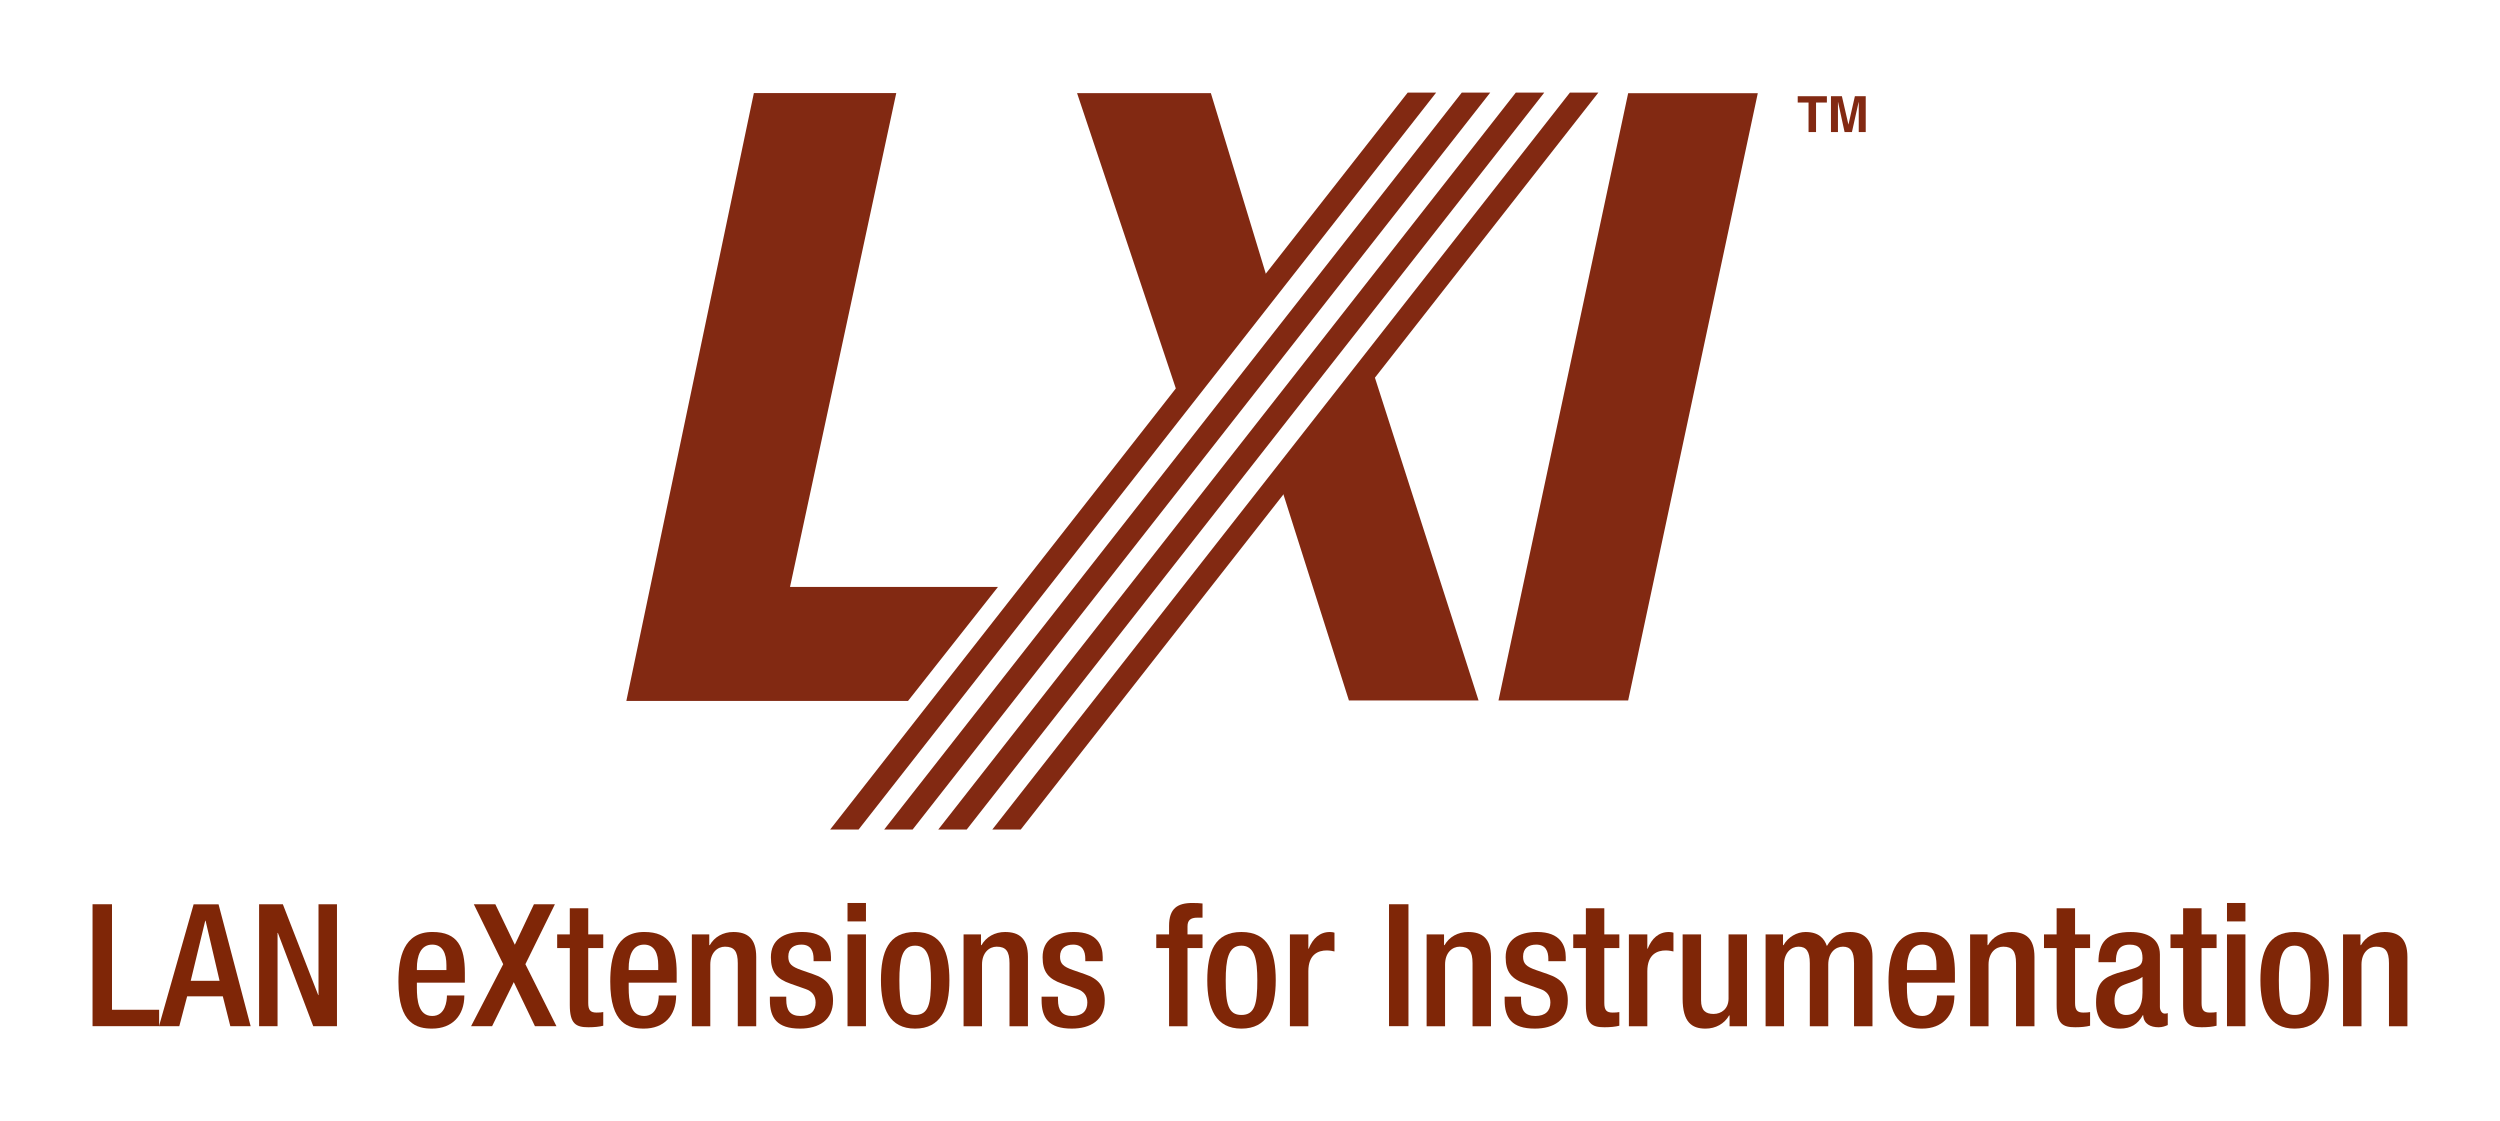 <?xml version="1.0" encoding="UTF-8" standalone="no"?>
<!-- Created with Inkscape (http://www.inkscape.org/) -->
<svg xmlns:svg="http://www.w3.org/2000/svg" xmlns="http://www.w3.org/2000/svg" version="1.0" width="956.693" height="429.094" id="svg2">
  <defs id="defs4"/>
  <g transform="translate(92.503,-324.902)" id="layer1">
    <g transform="translate(35.433,35.458)" id="g3847">
      <polygon points="170.497,219.307 173.675,219.307 171.304,230.329 175.945,230.329 173.937,232.874 167.651,232.874 170.497,219.307 " transform="matrix(17.147,0,0,17.147,-2762.961,-3435.409)" id="polygon3660" style="fill:#822912"/>
      <polygon points="192.902,219.311 190.009,219.311 187.115,232.863 190.009,232.863 192.902,219.311 " transform="matrix(17.147,0,0,17.147,-2762.961,-3435.409)" id="polygon3662" style="fill:#822912"/>
      <polygon points="182.244,228.04 184.296,225.469 186.67,232.863 183.777,232.863 182.244,228.04 " transform="matrix(17.147,0,0,17.147,-2762.961,-3435.409)" id="polygon3664" style="fill:#822912"/>
      <polygon points="182.033,223.703 180.019,226.213 177.71,219.309 180.696,219.309 182.033,223.703 " transform="matrix(17.147,0,0,17.147,-2762.961,-3435.409)" id="polygon3666" style="fill:#822912"/>
      <polygon points="185.724,219.297 185.089,219.297 172.199,235.744 172.834,235.744 185.724,219.297 " transform="matrix(17.147,0,0,17.147,-2762.961,-3435.409)" id="polygon3668" style="fill:#822912"/>
      <polygon points="186.931,219.297 186.296,219.297 173.405,235.744 174.04,235.744 186.931,219.297 " transform="matrix(17.147,0,0,17.147,-2762.961,-3435.409)" id="polygon3670" style="fill:#822912"/>
      <polygon points="188.137,219.297 187.502,219.297 174.612,235.744 175.247,235.744 188.137,219.297 " transform="matrix(17.147,0,0,17.147,-2762.961,-3435.409)" id="polygon3672" style="fill:#822912"/>
      <polygon points="189.344,219.297 188.709,219.297 175.818,235.744 176.453,235.744 189.344,219.297 " transform="matrix(17.147,0,0,17.147,-2762.961,-3435.409)" id="polygon3674" style="fill:#822912"/>
      <polygon points="194.202,220.178 194.035,220.178 194.035,219.519 193.793,219.519 193.793,219.378 194.444,219.378 194.444,219.519 194.202,219.519 194.202,220.178 " transform="matrix(17.147,0,0,17.147,-2762.961,-3435.409)" id="polygon3676" style="fill:#822912"/>
      <polygon points="195.311,220.178 195.155,220.178 195.155,219.51 195.152,219.51 195.003,220.178 194.839,220.178 194.694,219.51 194.691,219.51 194.691,220.178 194.535,220.178 194.535,219.378 194.779,219.378 194.924,220.008 194.926,220.008 195.069,219.378 195.311,219.378 195.311,220.178 " transform="matrix(17.147,0,0,17.147,-2762.961,-3435.409)" id="polygon3678" style="fill:#822912"/>
      <polygon points="155.738,240.132 157.224,240.132 157.224,239.766 156.172,239.766 156.172,237.411 155.738,237.411 155.738,240.132 " transform="matrix(17.147,0,0,17.147,-2762.961,-3435.409)" id="polygon3680" style="fill:#7f2607"/>
      <path d="M -54.951,664.775 L -49.397,641.779 L -49.267,641.779 L -43.909,664.775 L -54.951,664.775 z M -67.102,682.153 L -59.327,682.153 L -56.321,670.72 L -42.669,670.72 L -39.793,682.153 L -32.019,682.153 L -44.301,635.506 L -53.84,635.506 L -67.102,682.153 L -67.102,682.153 z" id="path3682" style="fill:#7f2607"/>
      <polygon points="159.455,240.132 159.867,240.132 159.867,238.052 159.875,238.052 160.663,240.132 161.193,240.132 161.193,237.411 160.781,237.411 160.781,239.438 160.774,239.438 159.985,237.411 159.455,237.411 159.455,240.132 " transform="matrix(17.147,0,0,17.147,-2762.961,-3435.409)" id="polygon3684" style="fill:#7f2607"/>
      <path d="M 49.955,665.495 L 49.955,661.771 C 49.955,651.971 47.34,646.093 37.54,646.093 C 26.499,646.091 24.539,655.893 24.539,665.104 C 24.539,681.37 31.661,683.069 37.41,683.069 C 45.054,683.069 49.758,678.17 49.758,670.396 L 43.094,670.396 C 43.094,672.486 42.506,678.235 37.475,678.235 C 32.183,678.235 31.595,672.225 31.595,667.52 L 31.595,665.495 L 49.955,665.495 L 49.955,665.495 z M 31.595,660.661 L 31.595,659.943 C 31.595,655.37 32.967,650.927 37.475,650.927 C 41.462,650.927 42.897,654.324 42.897,658.766 L 42.899,660.661 L 31.595,660.661 z" id="path3686" style="fill:#7f2607"/>
      <polygon points="164.186,240.132 164.655,240.132 165.139,239.149 165.611,240.132 166.091,240.132 165.398,238.749 166.057,237.411 165.589,237.411 165.162,238.315 164.727,237.411 164.247,237.411 164.903,238.749 164.186,240.132 " transform="matrix(17.147,0,0,17.147,-2762.961,-3435.409)" id="polygon3688" style="fill:#7f2607"/>
      <path d="M 85.278,652.24 L 90.113,652.24 L 90.113,674.06 C 90.113,681.246 92.464,682.553 97.233,682.553 C 99.455,682.553 101.415,682.357 102.917,681.966 L 102.917,676.738 C 102.264,676.87 101.415,676.936 100.369,676.936 C 97.953,676.936 97.168,675.955 97.168,673.211 L 97.169,652.24 L 102.917,652.24 L 102.917,647.014 L 97.169,647.014 L 97.169,637.019 L 90.113,637.019 L 90.113,647.014 L 85.278,647.014 L 85.278,652.24 L 85.278,652.24 z" id="path3690" style="fill:#7f2607"/>
      <path d="M 131.009,665.495 L 131.009,661.771 C 131.009,651.971 128.394,646.093 118.595,646.093 C 107.554,646.091 105.594,655.893 105.594,665.104 C 105.594,681.37 112.715,683.069 118.464,683.069 C 126.109,683.069 130.812,678.17 130.812,670.396 L 124.149,670.396 C 124.149,672.486 123.559,678.235 118.529,678.235 C 113.238,678.235 112.65,672.225 112.65,667.52 L 112.65,665.495 L 131.009,665.495 L 131.009,665.495 z M 112.65,660.661 L 112.65,659.943 C 112.65,655.37 114.022,650.927 118.529,650.927 C 122.516,650.927 123.951,654.324 123.951,658.766 L 123.953,660.661 L 112.65,660.661 z" id="path3692" style="fill:#7f2607"/>
      <path d="M 136.822,682.162 L 143.876,682.162 L 143.876,658.578 C 143.876,654.005 146.622,651.717 149.495,651.717 C 153.023,651.717 154.396,653.482 154.396,658.055 L 154.396,682.162 L 161.452,682.162 L 161.452,655.637 C 161.452,648.516 158.054,646.1 152.697,646.1 C 148.777,646.098 145.445,647.995 143.681,651.129 L 143.485,651.129 L 143.485,647.014 L 136.822,647.014 L 136.822,682.162 L 136.822,682.162 z" id="path3694" style="fill:#7f2607"/>
      <path d="M 190.064,657.264 L 190.064,655.695 C 190.064,651.318 188.039,646.093 179.088,646.093 C 171.836,646.091 167.068,649.162 167.068,655.761 C 167.068,661.38 169.288,664.058 174.58,665.888 L 180.329,667.913 C 182.812,668.762 184.184,670.461 184.184,673.074 C 184.184,676.275 182.289,678.235 178.435,678.235 C 174.385,678.235 172.948,676.013 172.948,671.963 L 172.948,670.852 L 166.677,670.852 L 166.677,672.158 C 166.677,678.954 169.354,683.069 178.239,683.069 C 185.36,683.069 190.847,679.868 190.847,672.356 C 190.849,666.802 188.43,663.993 183.203,662.228 L 178.697,660.661 C 174.973,659.355 173.731,658.243 173.731,655.5 C 173.731,652.233 175.952,650.927 178.762,650.927 C 182.42,650.927 183.4,653.54 183.4,656.349 L 183.4,657.264 L 190.064,657.264 L 190.064,657.264 z" id="path3696" style="fill:#7f2607"/>
      <path d="M 196.391,682.162 L 203.447,682.162 L 203.447,647.014 L 196.391,647.014 L 196.391,682.162 z M 196.391,642.048 L 203.447,642.048 L 203.447,634.992 L 196.391,634.992 L 196.391,642.048 z" id="path3698" style="fill:#7f2607"/>
      <path d="M 209.183,664.586 C 209.183,675.495 212.513,683.074 222.247,683.074 C 232.049,683.074 235.379,675.497 235.379,664.586 C 235.379,653.675 232.505,646.098 222.247,646.098 C 212.055,646.096 209.181,653.675 209.181,664.586 L 209.183,664.586 z M 216.237,664.586 C 216.237,656.812 217.151,651.325 222.247,651.325 C 227.409,651.323 228.322,656.812 228.322,664.586 C 228.324,673.535 227.409,677.848 222.247,677.848 C 217.153,677.848 216.237,673.537 216.237,664.586 L 216.237,664.586 z" id="path3700" style="fill:#7f2607"/>
      <path d="M 240.802,682.162 L 247.858,682.162 L 247.858,658.578 C 247.858,654.005 250.602,651.717 253.477,651.717 C 257.004,651.717 258.376,653.482 258.376,658.055 L 258.378,682.162 L 265.432,682.162 L 265.432,655.637 C 265.432,648.516 262.035,646.1 256.677,646.1 C 252.757,646.098 249.425,647.995 247.663,651.129 L 247.467,651.129 L 247.467,647.014 L 240.802,647.014 L 240.802,682.162 L 240.802,682.162 z" id="path3702" style="fill:#7f2607"/>
      <path d="M 294.044,657.264 L 294.044,655.695 C 294.044,651.318 292.017,646.093 283.068,646.093 C 275.817,646.091 271.046,649.162 271.046,655.761 C 271.046,661.38 273.268,664.058 278.56,665.888 L 284.31,667.913 C 286.791,668.762 288.162,670.461 288.162,673.074 C 288.164,676.275 286.268,678.235 282.415,678.235 C 278.365,678.235 276.926,676.013 276.926,671.963 L 276.926,670.852 L 270.655,670.852 L 270.655,672.158 C 270.655,678.954 273.334,683.069 282.218,683.069 C 289.339,683.069 294.828,679.868 294.828,672.356 C 294.828,666.802 292.41,663.993 287.183,662.228 L 282.675,660.661 C 278.951,659.355 277.71,658.243 277.71,655.5 C 277.711,652.233 279.932,650.927 282.741,650.927 C 286.4,650.927 287.379,653.54 287.379,656.349 L 287.379,657.264 L 294.044,657.264 L 294.044,657.264 z" id="path3704" style="fill:#7f2607"/>
      <path d="M 319.439,682.162 L 326.497,682.162 L 326.497,652.24 L 332.244,652.24 L 332.244,647.014 L 326.497,647.014 L 326.497,643.943 C 326.497,641.592 327.671,640.611 330.284,640.611 L 332.244,640.611 L 332.244,635.189 C 331.198,635.059 329.892,634.994 328.39,634.994 C 322.642,634.992 319.439,637.084 319.439,643.747 L 319.439,647.014 L 314.54,647.014 L 314.54,652.24 L 319.439,652.24 L 319.439,682.162 L 319.439,682.162 z" id="path3706" style="fill:#7f2607"/>
      <path d="M 334.065,664.586 C 334.065,675.495 337.395,683.074 347.13,683.074 C 356.931,683.074 360.261,675.497 360.261,664.586 C 360.263,653.675 357.387,646.098 347.13,646.098 C 336.939,646.096 334.064,653.675 334.064,664.586 L 334.065,664.586 z M 341.121,664.586 C 341.121,656.812 342.035,651.325 347.13,651.325 C 352.291,651.323 353.207,656.812 353.207,664.586 C 353.207,673.535 352.291,677.848 347.13,677.848 C 342.035,677.848 341.12,673.537 341.12,664.586 L 341.121,664.586 z" id="path3708" style="fill:#7f2607"/>
      <path d="M 365.685,682.162 L 372.739,682.162 L 372.739,661.124 C 372.739,654.591 376.594,653.154 379.795,653.154 C 380.973,653.154 382.213,653.417 382.736,653.547 L 382.737,646.361 C 382.28,646.23 381.82,646.1 381.036,646.1 C 377.053,646.098 374.438,648.581 372.871,652.501 L 372.739,652.501 L 372.739,647.014 L 365.685,647.014 L 365.685,682.162 L 365.685,682.162 z" id="path3710" style="fill:#7f2607"/>
      <polygon points="184.672,240.132 185.106,240.132 185.106,237.411 184.672,237.411 184.672,240.132 " transform="matrix(17.147,0,0,17.147,-2762.961,-3435.409)" id="polygon3712" style="fill:#7f2607"/>
      <path d="M 418,682.162 L 425.055,682.162 L 425.055,658.578 C 425.055,654.005 427.798,651.717 430.674,651.717 C 434.201,651.717 435.573,653.482 435.573,658.055 L 435.575,682.162 L 442.631,682.162 L 442.631,655.637 C 442.631,648.516 439.232,646.1 433.875,646.1 C 429.955,646.098 426.624,647.995 424.859,651.129 L 424.664,651.129 L 424.664,647.014 L 418,647.014 L 418,682.162 L 418,682.162 z" id="path3714" style="fill:#7f2607"/>
      <path d="M 471.242,657.264 L 471.242,655.695 C 471.242,651.318 469.215,646.093 460.266,646.093 C 453.015,646.091 448.245,649.162 448.245,655.761 C 448.246,661.38 450.467,664.058 455.758,665.888 L 461.508,667.913 C 463.989,668.762 465.362,670.461 465.362,673.074 C 465.362,676.275 463.468,678.235 459.613,678.235 C 455.563,678.235 454.124,676.013 454.124,671.963 L 454.126,670.852 L 447.855,670.852 L 447.855,672.158 C 447.855,678.954 450.532,683.069 459.416,683.069 C 466.539,683.069 472.026,679.868 472.026,672.356 C 472.028,666.802 469.608,663.993 464.382,662.228 L 459.874,660.661 C 456.149,659.355 454.91,658.243 454.91,655.5 C 454.91,652.233 457.13,650.927 459.939,650.927 C 463.598,650.927 464.577,653.54 464.577,656.349 L 464.579,657.264 L 471.242,657.264 L 471.242,657.264 z" id="path3716" style="fill:#7f2607"/>
      <path d="M 474.106,652.24 L 478.941,652.24 L 478.941,674.06 C 478.941,681.246 481.292,682.553 486.061,682.553 C 488.283,682.553 490.241,682.357 491.745,681.966 L 491.745,676.738 C 491.092,676.87 490.241,676.936 489.197,676.936 C 486.781,676.936 485.996,675.955 485.996,673.211 L 485.996,652.24 L 491.745,652.24 L 491.745,647.014 L 485.996,647.014 L 485.996,637.019 L 478.941,637.019 L 478.941,647.014 L 474.106,647.014 L 474.106,652.24 L 474.106,652.24 z" id="path3718" style="fill:#7f2607"/>
      <path d="M 495.402,682.162 L 502.459,682.162 L 502.459,661.124 C 502.459,654.591 506.313,653.154 509.515,653.154 C 510.691,653.154 511.931,653.417 512.454,653.547 L 512.455,646.361 C 511.997,646.23 511.54,646.1 510.754,646.1 C 506.771,646.098 504.156,648.581 502.589,652.501 L 502.459,652.501 L 502.459,647.014 L 495.402,647.014 L 495.402,682.162 L 495.402,682.162 z" id="path3720" style="fill:#7f2607"/>
      <path d="M 533.932,682.162 L 540.597,682.162 L 540.597,647.014 L 533.541,647.014 L 533.541,671.577 C 533.541,675.497 530.796,677.459 527.792,677.459 C 524.786,677.457 523.021,676.152 523.021,672.232 L 523.021,647.014 L 515.967,647.014 L 515.967,671.577 C 515.967,680.658 519.494,683.076 524.721,683.076 C 528.642,683.076 531.972,681.181 533.737,678.047 L 533.932,678.045 L 533.932,682.162 L 533.932,682.162 z" id="path3722" style="fill:#7f2607"/>
      <path d="M 547.718,682.162 L 554.774,682.162 L 554.774,658.578 C 554.774,654.005 557.518,651.717 560.327,651.717 C 563.267,651.717 564.639,653.482 564.639,658.055 L 564.639,682.162 L 571.695,682.162 L 571.695,658.578 C 571.695,654.005 574.439,651.717 577.313,651.717 C 580.188,651.717 581.56,653.482 581.56,658.055 L 581.56,682.162 L 588.616,682.162 L 588.616,655.442 C 588.616,648.646 585.022,646.1 580.056,646.1 C 575.81,646.098 573.197,648.06 571.172,651.457 C 570.126,648.516 568.036,646.1 563.005,646.1 C 559.673,646.098 556.342,647.995 554.577,651.129 L 554.382,651.129 L 554.382,647.014 L 547.718,647.014 L 547.718,682.162 L 547.718,682.162 z" id="path3724" style="fill:#7f2607"/>
      <path d="M 620.165,665.495 L 620.165,661.771 C 620.165,651.971 617.552,646.093 607.752,646.093 C 596.711,646.091 594.751,655.893 594.751,665.104 C 594.751,681.37 601.872,683.069 607.622,683.069 C 615.266,683.069 619.968,678.17 619.968,670.396 L 613.306,670.396 C 613.306,672.486 612.716,678.235 607.687,678.235 C 602.395,678.235 601.807,672.225 601.807,667.52 L 601.807,665.495 L 620.165,665.495 L 620.165,665.495 z M 601.807,660.661 L 601.807,659.943 C 601.807,655.37 603.179,650.927 607.687,650.927 C 611.672,650.927 613.109,654.324 613.109,658.766 L 613.111,660.661 L 601.807,660.661 z" id="path3726" style="fill:#7f2607"/>
      <path d="M 625.978,682.162 L 633.032,682.162 L 633.032,658.578 C 633.032,654.005 635.776,651.717 638.651,651.717 C 642.178,651.717 643.55,653.482 643.55,658.055 L 643.552,682.162 L 650.608,682.162 L 650.608,655.637 C 650.608,648.516 647.209,646.1 641.853,646.1 C 637.933,646.098 634.601,647.995 632.837,651.129 L 632.641,651.129 L 632.641,647.014 L 625.978,647.014 L 625.978,682.162 L 625.978,682.162 z" id="path3728" style="fill:#7f2607"/>
      <path d="M 654.253,652.24 L 659.089,652.24 L 659.089,674.06 C 659.089,681.246 661.438,682.553 666.208,682.553 C 668.431,682.553 670.389,682.357 671.891,681.966 L 671.893,676.738 C 671.239,676.87 670.389,676.936 669.343,676.936 C 666.928,676.936 666.143,675.955 666.143,673.211 L 666.143,652.24 L 671.893,652.24 L 671.893,647.014 L 666.143,647.014 L 666.143,637.019 L 659.089,637.019 L 659.089,647.014 L 654.253,647.014 L 654.253,652.24 L 654.253,652.24 z" id="path3730" style="fill:#7f2607"/>
      <path d="M 698.613,654.727 C 698.613,648.519 693.647,646.103 687.442,646.103 C 678.165,646.102 675.094,650.219 675.094,657.666 L 681.757,657.666 C 681.757,654.269 682.411,650.937 687.114,650.937 C 690.84,650.937 691.95,652.962 691.95,656.164 C 691.951,658.801 690.381,659.536 687.834,660.275 L 682.347,661.81 C 677.579,663.415 674.18,665.085 674.18,673.108 C 674.18,679.943 677.707,683.079 683.326,683.079 C 687.442,683.079 690.185,681.382 692.08,677.918 L 692.21,677.918 C 692.407,681.315 695.021,682.556 698.155,682.556 C 699.529,682.556 700.768,682.1 701.619,681.708 L 701.619,677.131 C 701.356,677.265 700.9,677.33 700.443,677.33 C 699.397,677.33 698.613,676.126 698.613,674.79 L 698.613,654.727 L 698.613,654.727 z M 691.951,669.303 C 691.951,674.578 689.859,677.853 685.612,677.853 C 682.673,677.853 681.234,675.449 681.234,672.44 C 681.236,669.765 682.085,667.625 684.11,666.625 C 686.2,665.62 690.12,664.751 691.95,663.281 L 691.951,669.303 L 691.951,669.303 z" id="path3732" style="fill:#7f2607"/>
      <path d="M 702.66,652.24 L 707.495,652.24 L 707.495,674.06 C 707.495,681.246 709.846,682.553 714.615,682.553 C 716.837,682.553 718.797,682.357 720.299,681.966 L 720.299,676.738 C 719.646,676.87 718.797,676.936 717.751,676.936 C 715.335,676.936 714.549,675.955 714.549,673.211 L 714.551,652.24 L 720.299,652.24 L 720.299,647.014 L 714.551,647.014 L 714.551,637.019 L 707.495,637.019 L 707.495,647.014 L 702.66,647.014 L 702.66,652.24 L 702.66,652.24 z" id="path3734" style="fill:#7f2607"/>
      <path d="M 724.282,682.162 L 731.338,682.162 L 731.338,647.014 L 724.282,647.014 L 724.282,682.162 z M 724.282,642.048 L 731.338,642.048 L 731.338,634.992 L 724.282,634.992 L 724.282,642.048 z" id="path3736" style="fill:#7f2607"/>
      <path d="M 737.074,664.586 C 737.074,675.495 740.406,683.074 750.14,683.074 C 759.94,683.074 763.271,675.497 763.271,664.586 C 763.271,653.675 760.397,646.098 750.14,646.098 C 739.948,646.096 737.074,653.675 737.074,664.586 L 737.074,664.586 z M 744.13,664.586 C 744.13,656.812 745.044,651.325 750.14,651.325 C 755.301,651.323 756.215,656.812 756.215,664.586 C 756.217,673.535 755.301,677.848 750.14,677.848 C 745.046,677.848 744.13,673.537 744.13,664.586 L 744.13,664.586 z" id="path3738" style="fill:#7f2607"/>
      <path d="M 768.693,682.162 L 775.749,682.162 L 775.749,658.578 C 775.749,654.005 778.493,651.717 781.367,651.717 C 784.895,651.717 786.267,653.482 786.267,658.055 L 786.269,682.162 L 793.323,682.162 L 793.323,655.637 C 793.323,648.516 789.926,646.1 784.568,646.1 C 780.648,646.098 777.316,647.995 775.554,651.129 L 775.358,651.129 L 775.358,647.014 L 768.693,647.014 L 768.693,682.162 L 768.693,682.162 z" id="path3740" style="fill:#7f2607"/>
    </g>
  </g>
</svg>